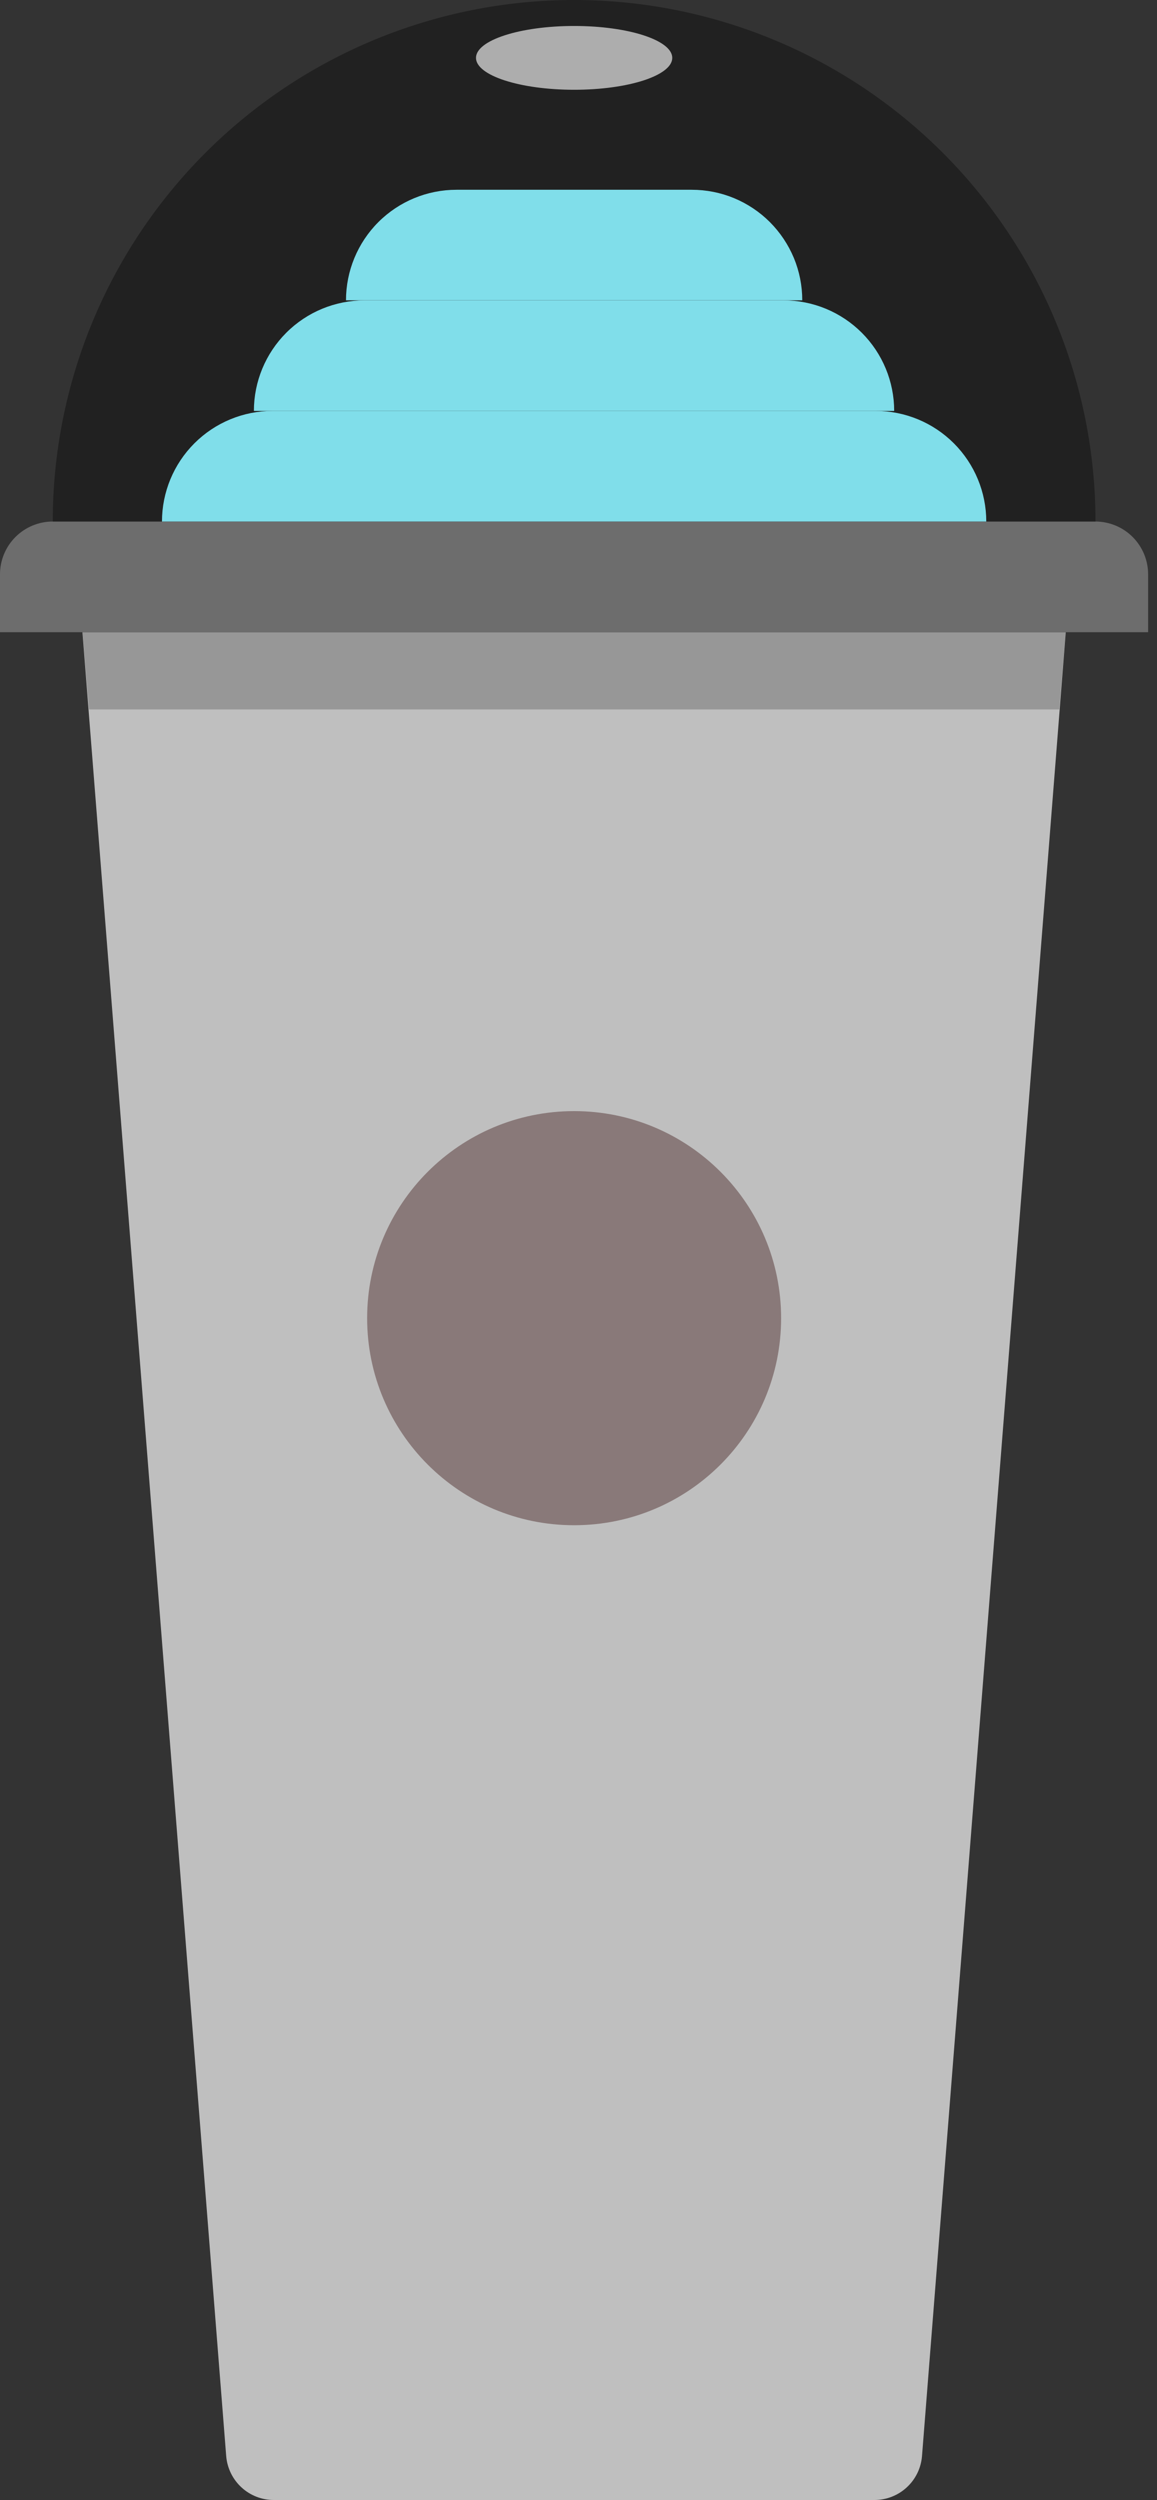 <svg width="25" height="54" viewBox="0 0 25 54" fill="none" xmlns="http://www.w3.org/2000/svg">
<rect x="0" y="0" width="25" height="54" fill="#333333" stroke="none"/>
<g id="Group 1622">
<path id="Path 49" d="M1.781 13.654L4.888 53.056C4.91 53.313 5.028 53.553 5.218 53.728C5.408 53.903 5.657 54 5.916 54H18.894C19.153 54 19.402 53.903 19.592 53.728C19.783 53.553 19.9 53.313 19.922 53.056L23.029 13.654H1.781Z" fill="#BFBFBF"/>
<path id="Path 50" d="M23.671 11.265H1.14C0.838 11.265 0.548 11.385 0.334 11.599C0.12 11.813 0 12.103 0 12.405V13.655H24.808V12.405C24.808 12.103 24.688 11.814 24.475 11.6C24.262 11.386 23.972 11.266 23.671 11.265Z" fill="#6D6D6D"/>
<path id="Path 51" opacity="0.21" d="M23.029 13.654L22.889 15.324H1.923L1.783 13.654H23.029Z" fill="black"/>
<path id="Ellipse 2" d="M12.405 32.945C14.876 32.945 16.878 30.943 16.878 28.473C16.878 26.003 14.876 24 12.405 24C9.935 24 7.933 26.003 7.933 28.473C7.933 30.943 9.935 32.945 12.405 32.945Z" fill="#897979"/>
<path id="Path 54" d="M12.405 0C9.418 0 6.552 1.187 4.44 3.3C2.327 5.412 1.14 8.277 1.14 11.265H23.671C23.671 8.277 22.484 5.412 20.371 3.3C18.258 1.187 15.393 0 12.405 0Z" fill="black" fill-opacity="0.35"/>
<path id="Ellipse 3" d="M12.406 1.939C13.577 1.939 14.526 1.631 14.526 1.25C14.526 0.869 13.577 0.561 12.406 0.561C11.235 0.561 10.285 0.869 10.285 1.25C10.285 1.631 11.235 1.939 12.406 1.939Z" fill="white" fill-opacity="0.63"/>
<path id="Path 55" d="M18.922 8.876H5.889C5.255 8.876 4.648 9.128 4.2 9.576C3.752 10.024 3.5 10.632 3.5 11.265H21.311C21.311 10.632 21.059 10.024 20.611 9.576C20.163 9.128 19.556 8.876 18.922 8.876Z" fill="#80DEEA"/>
<path id="Path 56" d="M16.934 6.488H7.875C7.242 6.488 6.634 6.739 6.186 7.187C5.738 7.635 5.486 8.243 5.486 8.876H19.321C19.321 8.243 19.07 7.636 18.622 7.188C18.174 6.74 17.567 6.488 16.934 6.488Z" fill="#80DEEA"/>
<path id="Path 57" d="M14.946 4.099H9.864C9.231 4.099 8.623 4.35 8.175 4.798C7.727 5.246 7.476 5.854 7.476 6.487H17.335C17.335 6.173 17.274 5.863 17.154 5.573C17.033 5.283 16.857 5.02 16.636 4.798C16.414 4.576 16.15 4.4 15.861 4.28C15.571 4.16 15.26 4.099 14.946 4.099Z" fill="#80DEEA"/>
</g>
</svg>
